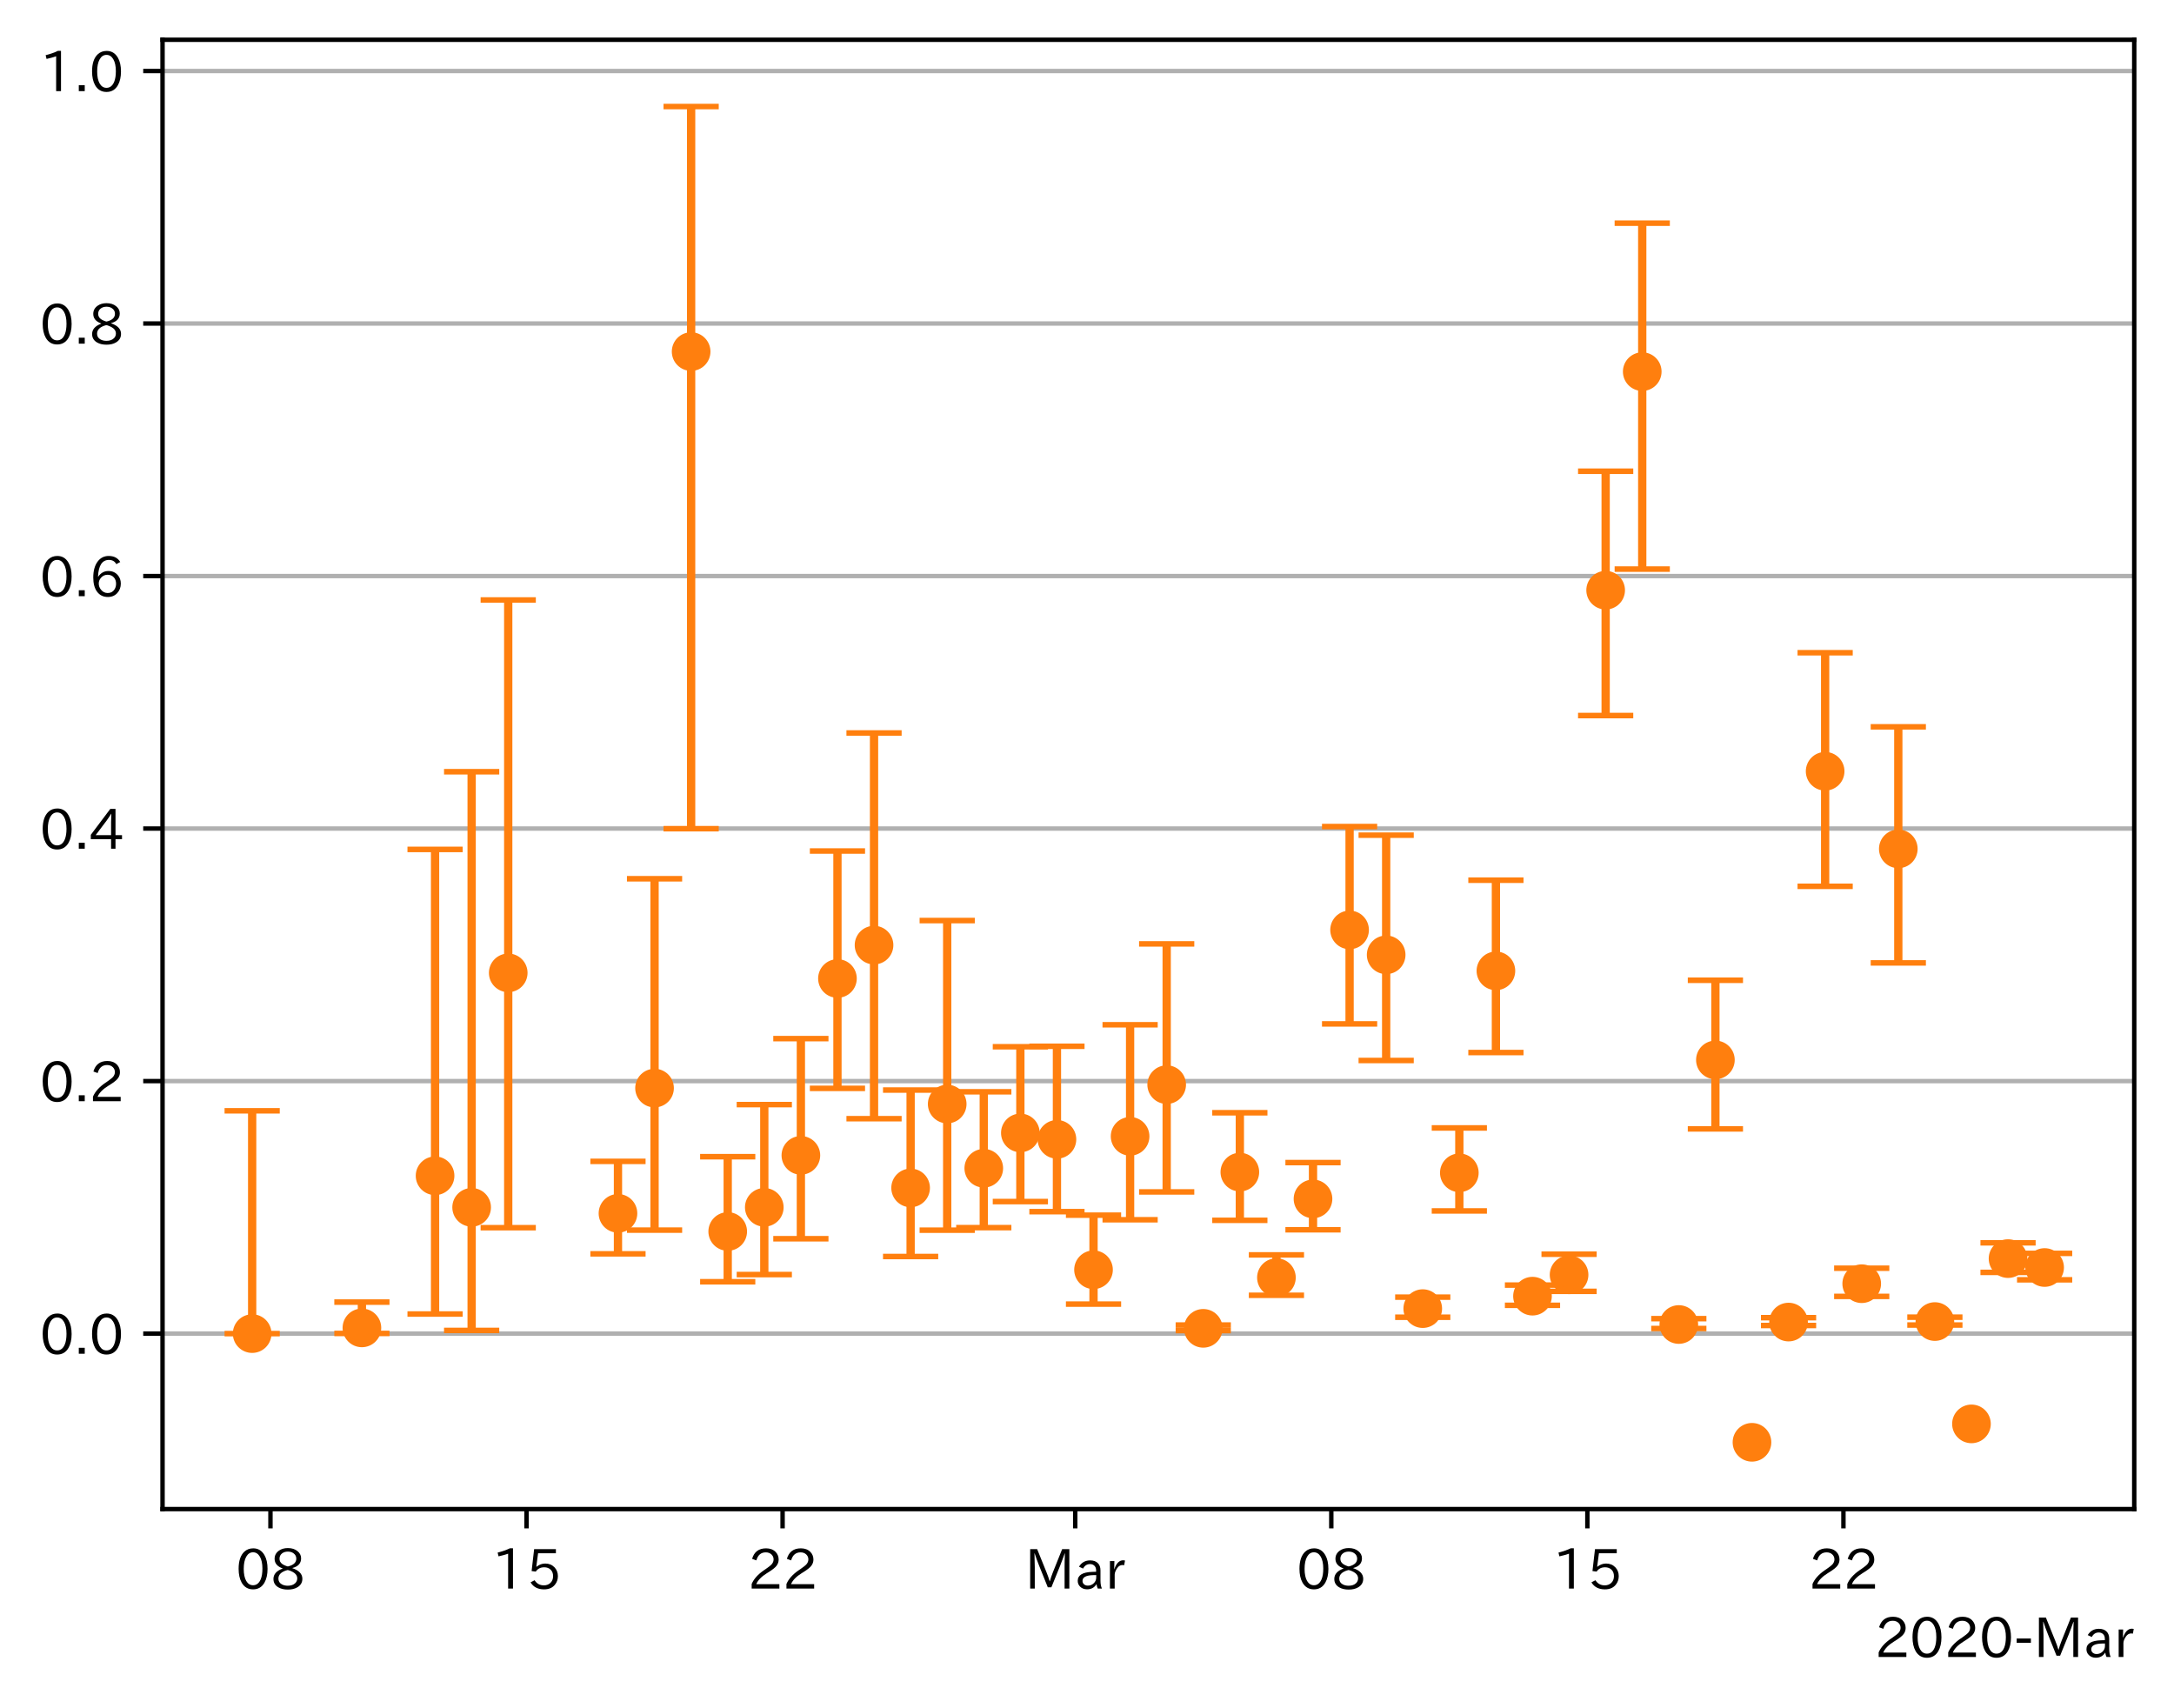 <?xml version="1.0" encoding="utf-8" standalone="no"?>
<!DOCTYPE svg PUBLIC "-//W3C//DTD SVG 1.1//EN"
  "http://www.w3.org/Graphics/SVG/1.1/DTD/svg11.dtd">
<!-- Created with matplotlib (https://matplotlib.org/) -->
<svg height="309.293pt" version="1.1" viewBox="0 0 393.759 309.293" width="393.759pt" xmlns="http://www.w3.org/2000/svg" xmlns:xlink="http://www.w3.org/1999/xlink">
 <defs>
  <style type="text/css">
*{stroke-linecap:butt;stroke-linejoin:round;}
  </style>
 </defs>
 <g id="figure_1">
  <g id="patch_1">
   <path d="M 0 309.293 
L 393.759 309.293 
L 393.759 0 
L 0 0 
z
" style="fill:#ffffff;"/>
  </g>
  <g id="axes_1">
   <g id="patch_2">
    <path d="M 29.439 273.312 
L 386.559 273.312 
L 386.559 7.2 
L 29.439 7.2 
z
" style="fill:#ffffff;"/>
   </g>
   <g id="matplotlib.axis_1">
    <g id="xtick_1">
     <g id="line2d_1">
      <defs>
       <path d="M 0 0 
L 0 3.5 
" id="m6898985f31" style="stroke:#000000;stroke-width:0.8;"/>
      </defs>
      <g>
       <use style="stroke:#000000;stroke-width:0.8;" x="48.985" xlink:href="#m6898985f31" y="273.312"/>
      </g>
     </g>
     <g id="text_1">
      <!-- 08 -->
      <defs>
       <path d="M 31.844 73.828 
Q 45.016 73.828 52.094 61.625 
Q 57.719 51.953 57.719 36.625 
Q 57.719 21.438 52.094 11.578 
Q 45.125 -0.484 31.5 -0.484 
Q 17.922 -0.484 10.938 11.578 
Q 5.328 21.438 5.328 36.719 
Q 5.328 58.016 15.625 67.719 
Q 22.172 73.828 31.844 73.828 
z
M 31.5 66.656 
Q 23.688 66.656 19.188 58.734 
Q 14.594 50.734 14.594 36.625 
Q 14.594 22.75 19.094 14.797 
Q 23.641 6.984 31.5 6.984 
Q 40.922 6.984 45.453 18.016 
Q 48.438 25.344 48.438 37.109 
Q 48.438 50.875 43.844 58.734 
Q 39.203 66.656 31.5 66.656 
z
" id="IPAexGothic-48"/>
       <path d="M 39.703 37.891 
Q 57.812 31.734 57.812 18.703 
Q 57.812 8.453 48.438 3.078 
Q 41.609 -0.875 31.5 -0.875 
Q 21.344 -0.875 14.5 3.078 
Q 5.422 8.297 5.422 18.406 
Q 5.422 31.062 22.016 37.203 
L 22.016 37.5 
Q 7.516 42.719 7.516 54.828 
Q 7.516 64.062 15.328 69.625 
Q 21.969 74.312 31.547 74.312 
Q 42.234 74.312 48.922 68.797 
Q 55.516 63.578 55.516 55.719 
Q 55.516 42.281 39.703 38.188 
z
M 31.594 41.016 
Q 46.828 44.625 46.828 55.125 
Q 46.828 61.188 41.797 64.844 
Q 37.703 67.922 31.5 67.922 
Q 25.094 67.922 20.797 64.5 
Q 16.406 60.891 16.406 55.031 
Q 16.406 49.219 21.094 45.703 
Q 23.344 43.891 26.906 42.531 
Q 31 40.875 31.594 41.016 
z
M 30.906 34.516 
Q 14.406 30.172 14.406 19 
Q 14.406 12.109 20.516 8.688 
Q 25.094 6.109 31.391 6.109 
Q 40.234 6.109 45.016 10.891 
Q 48.531 14.406 48.531 19.531 
Q 48.531 24.906 43.656 28.906 
Q 40.766 31.156 36.719 32.812 
Q 31.984 34.719 30.906 34.516 
z
" id="IPAexGothic-56"/>
      </defs>
      <g transform="translate(42.686 287.803)scale(0.1 -0.1)">
       <use xlink:href="#IPAexGothic-48"/>
       <use x="62.988" xlink:href="#IPAexGothic-56"/>
      </g>
     </g>
    </g>
    <g id="xtick_2">
     <g id="line2d_2">
      <g>
       <use style="stroke:#000000;stroke-width:0.8;" x="95.364" xlink:href="#m6898985f31" y="273.312"/>
      </g>
     </g>
     <g id="text_2">
      <!-- 15 -->
      <defs>
       <path d="M 38.484 0.984 
L 29.688 0.984 
L 29.688 64.109 
Q 21.438 61.281 12.312 59.328 
L 10.688 66.109 
Q 23.734 69.391 32.906 73.922 
L 38.484 73.922 
z
" id="IPAexGothic-49"/>
       <path d="M 18.406 40.672 
Q 25.531 46.297 33.938 46.297 
Q 44 46.297 50.641 39.5 
Q 56.844 33.016 56.844 23.391 
Q 56.844 14.656 51.516 8.016 
Q 44.828 -0.484 31.734 -0.484 
Q 14.984 -0.484 7.328 12.25 
L 14.656 16.062 
Q 20.453 6.781 31.453 6.781 
Q 38.531 6.781 43.266 11.188 
Q 48.141 15.828 48.141 23.484 
Q 48.141 30.719 43.844 35.016 
Q 39.359 39.5 32.125 39.5 
Q 21.969 39.5 16.75 31.688 
L 9.234 32.672 
L 13.812 72.406 
L 53.219 72.406 
L 53.219 64.891 
L 20.953 64.891 
L 17.719 40.672 
z
" id="IPAexGothic-53"/>
      </defs>
      <g transform="translate(89.065 287.803)scale(0.1 -0.1)">
       <use xlink:href="#IPAexGothic-49"/>
       <use x="62.988" xlink:href="#IPAexGothic-53"/>
      </g>
     </g>
    </g>
    <g id="xtick_3">
     <g id="line2d_3">
      <g>
       <use style="stroke:#000000;stroke-width:0.8;" x="141.743" xlink:href="#m6898985f31" y="273.312"/>
      </g>
     </g>
     <g id="text_3">
      <!-- 22 -->
      <defs>
       <path d="M 57.172 0.984 
L 6.984 0.984 
L 6.984 9.281 
Q 12.891 23.047 29.594 34.422 
L 32.375 36.281 
Q 40.922 42.141 43.609 45.406 
Q 46.688 49.266 46.688 53.812 
Q 46.688 58.938 43.062 62.547 
Q 39.062 66.547 32.562 66.547 
Q 19.531 66.547 15.484 52 
L 7.766 54.781 
Q 13.328 73.828 33.062 73.828 
Q 43.844 73.828 50.25 67.438 
Q 55.859 61.672 55.859 53.516 
Q 55.859 47.469 52.25 42.531 
Q 48.922 37.75 36.969 30.281 
L 34.859 29 
Q 19.625 19.578 15.281 8.891 
L 57.172 8.891 
z
" id="IPAexGothic-50"/>
      </defs>
      <g transform="translate(135.445 287.803)scale(0.1 -0.1)">
       <use xlink:href="#IPAexGothic-50"/>
       <use x="62.988" xlink:href="#IPAexGothic-50"/>
      </g>
     </g>
    </g>
    <g id="xtick_4">
     <g id="line2d_4">
      <g>
       <use style="stroke:#000000;stroke-width:0.8;" x="194.748" xlink:href="#m6898985f31" y="273.312"/>
      </g>
     </g>
     <g id="text_4">
      <!-- Mar -->
      <defs>
       <path d="M 80.422 0.984 
L 71.828 0.984 
L 71.828 39.594 
Q 71.828 51.266 72.406 64.594 
L 72.016 64.594 
Q 68.062 53.266 63.531 41.797 
L 47.906 3.266 
L 41.406 3.266 
L 25.641 42.578 
Q 20.75 54.781 17.625 64.703 
L 17.234 64.703 
Q 17.828 48.922 17.828 39.891 
L 17.828 0.984 
L 9.516 0.984 
L 9.516 72.406 
L 22.125 72.406 
L 39.109 30.375 
Q 42.141 23 44.828 14.156 
L 45.125 14.156 
Q 47.312 22.125 50.531 30.172 
L 67.438 72.406 
L 80.422 72.406 
z
" id="IPAexGothic-77"/>
       <path d="M 49.312 0.984 
L 41.75 0.984 
Q 39.984 4.734 39.547 8.688 
L 39.203 8.688 
Q 33.547 -0.391 22.312 -0.391 
Q 14.594 -0.391 9.719 4.5 
Q 5.422 8.797 5.422 14.984 
Q 5.422 30.422 32.031 31.203 
L 38.719 31.391 
L 38.719 33.984 
Q 38.719 39.203 35.75 42.188 
Q 32.625 45.312 27.734 45.312 
Q 19.344 45.312 15.141 37.156 
L 7.719 40.578 
Q 14.656 52 27.938 52 
Q 37.109 52 42.047 46.875 
Q 46.625 42.281 46.625 33.891 
L 46.625 15.578 
Q 46.625 6.25 49.312 0.984 
z
M 38.922 25.391 
L 33.453 25.297 
Q 14.109 24.859 14.109 14.891 
Q 14.109 11.375 16.406 9.078 
Q 19.234 6.297 23.828 6.297 
Q 30.219 6.297 34.906 10.984 
Q 38.922 15.141 38.922 21 
z
" id="IPAexGothic-97"/>
       <path d="M 36.078 51.812 
L 34.578 43.266 
Q 32.906 43.609 31.594 43.609 
Q 25.828 43.609 22.078 38.188 
Q 17.391 31.344 17.391 26.172 
L 17.391 0.984 
L 8.797 0.984 
L 8.797 50.781 
L 16.891 50.781 
L 16.5 35.984 
L 16.703 35.984 
Q 22.219 52.203 32.766 52.203 
Q 34.469 52.203 36.078 51.812 
z
" id="IPAexGothic-114"/>
      </defs>
      <g transform="translate(185.638 287.803)scale(0.1 -0.1)">
       <use xlink:href="#IPAexGothic-77"/>
       <use x="90.186" xlink:href="#IPAexGothic-97"/>
       <use x="145.166" xlink:href="#IPAexGothic-114"/>
      </g>
     </g>
    </g>
    <g id="xtick_5">
     <g id="line2d_5">
      <g>
       <use style="stroke:#000000;stroke-width:0.8;" x="241.127" xlink:href="#m6898985f31" y="273.312"/>
      </g>
     </g>
     <g id="text_5">
      <!-- 08 -->
      <g transform="translate(234.829 287.803)scale(0.1 -0.1)">
       <use xlink:href="#IPAexGothic-48"/>
       <use x="62.988" xlink:href="#IPAexGothic-56"/>
      </g>
     </g>
    </g>
    <g id="xtick_6">
     <g id="line2d_6">
      <g>
       <use style="stroke:#000000;stroke-width:0.8;" x="287.506" xlink:href="#m6898985f31" y="273.312"/>
      </g>
     </g>
     <g id="text_6">
      <!-- 15 -->
      <g transform="translate(281.208 287.803)scale(0.1 -0.1)">
       <use xlink:href="#IPAexGothic-49"/>
       <use x="62.988" xlink:href="#IPAexGothic-53"/>
      </g>
     </g>
    </g>
    <g id="xtick_7">
     <g id="line2d_7">
      <g>
       <use style="stroke:#000000;stroke-width:0.8;" x="333.886" xlink:href="#m6898985f31" y="273.312"/>
      </g>
     </g>
     <g id="text_7">
      <!-- 22 -->
      <g transform="translate(327.587 287.803)scale(0.1 -0.1)">
       <use xlink:href="#IPAexGothic-50"/>
       <use x="62.988" xlink:href="#IPAexGothic-50"/>
      </g>
     </g>
    </g>
    <g id="text_8">
     <!-- 2020-Mar -->
     <defs>
      <path d="M 30.766 26.609 
L 4.984 26.609 
L 4.984 34.422 
L 30.766 34.422 
z
" id="IPAexGothic-45"/>
     </defs>
     <g transform="translate(339.567 300.193)scale(0.1 -0.1)">
      <use xlink:href="#IPAexGothic-50"/>
      <use x="62.988" xlink:href="#IPAexGothic-48"/>
      <use x="125.977" xlink:href="#IPAexGothic-50"/>
      <use x="188.965" xlink:href="#IPAexGothic-48"/>
      <use x="251.953" xlink:href="#IPAexGothic-45"/>
      <use x="287.744" xlink:href="#IPAexGothic-77"/>
      <use x="377.93" xlink:href="#IPAexGothic-97"/>
      <use x="432.91" xlink:href="#IPAexGothic-114"/>
     </g>
    </g>
   </g>
   <g id="matplotlib.axis_2">
    <g id="ytick_1">
     <g id="line2d_8">
      <path clip-path="url(#pf72bbf387a)" d="M 29.439 241.529 
L 386.559 241.529 
" style="fill:none;stroke:#b0b0b0;stroke-linecap:square;stroke-width:0.8;"/>
     </g>
     <g id="line2d_9">
      <defs>
       <path d="M 0 0 
L -3.5 0 
" id="m81c295caf3" style="stroke:#000000;stroke-width:0.8;"/>
      </defs>
      <g>
       <use style="stroke:#000000;stroke-width:0.8;" x="29.439" xlink:href="#m81c295caf3" y="241.529"/>
      </g>
     </g>
     <g id="text_9">
      <!-- 0.0 -->
      <defs>
       <path d="M 18.5 0.984 
L 7.719 0.984 
L 7.719 11.766 
L 18.5 11.766 
z
" id="IPAexGothic-46"/>
      </defs>
      <g transform="translate(7.2 245.275)scale(0.1 -0.1)">
       <use xlink:href="#IPAexGothic-48"/>
       <use x="62.988" xlink:href="#IPAexGothic-46"/>
       <use x="89.404" xlink:href="#IPAexGothic-48"/>
      </g>
     </g>
    </g>
    <g id="ytick_2">
     <g id="line2d_10">
      <path clip-path="url(#pf72bbf387a)" d="M 29.439 195.795 
L 386.559 195.795 
" style="fill:none;stroke:#b0b0b0;stroke-linecap:square;stroke-width:0.8;"/>
     </g>
     <g id="line2d_11">
      <g>
       <use style="stroke:#000000;stroke-width:0.8;" x="29.439" xlink:href="#m81c295caf3" y="195.795"/>
      </g>
     </g>
     <g id="text_10">
      <!-- 0.2 -->
      <g transform="translate(7.2 199.541)scale(0.1 -0.1)">
       <use xlink:href="#IPAexGothic-48"/>
       <use x="62.988" xlink:href="#IPAexGothic-46"/>
       <use x="89.404" xlink:href="#IPAexGothic-50"/>
      </g>
     </g>
    </g>
    <g id="ytick_3">
     <g id="line2d_12">
      <path clip-path="url(#pf72bbf387a)" d="M 29.439 150.062 
L 386.559 150.062 
" style="fill:none;stroke:#b0b0b0;stroke-linecap:square;stroke-width:0.8;"/>
     </g>
     <g id="line2d_13">
      <g>
       <use style="stroke:#000000;stroke-width:0.8;" x="29.439" xlink:href="#m81c295caf3" y="150.062"/>
      </g>
     </g>
     <g id="text_11">
      <!-- 0.4 -->
      <defs>
       <path d="M 59.578 18.109 
L 47.797 18.109 
L 47.797 0.984 
L 39.797 0.984 
L 39.797 18.109 
L 3.078 18.109 
L 3.078 26.125 
L 38.375 73.094 
L 47.797 73.094 
L 47.797 25.531 
L 59.578 25.531 
z
M 40.281 64.203 
L 39.984 64.203 
Q 35.594 57.125 31.297 51.312 
L 11.859 25.531 
L 39.797 25.531 
L 39.797 49.125 
Q 39.797 54.391 40.281 64.203 
z
" id="IPAexGothic-52"/>
      </defs>
      <g transform="translate(7.2 153.807)scale(0.1 -0.1)">
       <use xlink:href="#IPAexGothic-48"/>
       <use x="62.988" xlink:href="#IPAexGothic-46"/>
       <use x="89.404" xlink:href="#IPAexGothic-52"/>
      </g>
     </g>
    </g>
    <g id="ytick_4">
     <g id="line2d_14">
      <path clip-path="url(#pf72bbf387a)" d="M 29.439 104.328 
L 386.559 104.328 
" style="fill:none;stroke:#b0b0b0;stroke-linecap:square;stroke-width:0.8;"/>
     </g>
     <g id="line2d_15">
      <g>
       <use style="stroke:#000000;stroke-width:0.8;" x="29.439" xlink:href="#m81c295caf3" y="104.328"/>
      </g>
     </g>
     <g id="text_12">
      <!-- 0.6 -->
      <defs>
       <path d="M 16.5 36.375 
Q 23.578 46.578 34.906 46.578 
Q 45.406 46.578 51.812 39.266 
Q 57.422 32.906 57.422 23.781 
Q 57.422 13.812 51.125 6.781 
Q 44.578 -0.484 34.031 -0.484 
Q 21.484 -0.484 14.406 9.078 
Q 7.516 18.406 7.516 34.812 
Q 7.516 53.516 15.828 64.203 
Q 23.344 73.828 35.5 73.828 
Q 49.859 73.828 56.391 62.891 
L 49.219 58.984 
Q 45.219 66.656 35.938 66.656 
Q 17.484 66.656 16.109 36.375 
z
M 33.453 39.797 
Q 26.312 39.797 21.625 34.469 
Q 17.438 29.688 17.438 24.078 
Q 17.438 18.062 21.141 13.188 
Q 26.125 6.688 33.734 6.688 
Q 41.703 6.688 45.953 13.188 
Q 48.828 17.625 48.828 23.484 
Q 48.828 30.375 45.016 34.812 
Q 40.625 39.797 33.453 39.797 
z
" id="IPAexGothic-54"/>
      </defs>
      <g transform="translate(7.2 108.073)scale(0.1 -0.1)">
       <use xlink:href="#IPAexGothic-48"/>
       <use x="62.988" xlink:href="#IPAexGothic-46"/>
       <use x="89.404" xlink:href="#IPAexGothic-54"/>
      </g>
     </g>
    </g>
    <g id="ytick_5">
     <g id="line2d_16">
      <path clip-path="url(#pf72bbf387a)" d="M 29.439 58.594 
L 386.559 58.594 
" style="fill:none;stroke:#b0b0b0;stroke-linecap:square;stroke-width:0.8;"/>
     </g>
     <g id="line2d_17">
      <g>
       <use style="stroke:#000000;stroke-width:0.8;" x="29.439" xlink:href="#m81c295caf3" y="58.594"/>
      </g>
     </g>
     <g id="text_13">
      <!-- 0.8 -->
      <g transform="translate(7.2 62.339)scale(0.1 -0.1)">
       <use xlink:href="#IPAexGothic-48"/>
       <use x="62.988" xlink:href="#IPAexGothic-46"/>
       <use x="89.404" xlink:href="#IPAexGothic-56"/>
      </g>
     </g>
    </g>
    <g id="ytick_6">
     <g id="line2d_18">
      <path clip-path="url(#pf72bbf387a)" d="M 29.439 12.86 
L 386.559 12.86 
" style="fill:none;stroke:#b0b0b0;stroke-linecap:square;stroke-width:0.8;"/>
     </g>
     <g id="line2d_19">
      <g>
       <use style="stroke:#000000;stroke-width:0.8;" x="29.439" xlink:href="#m81c295caf3" y="12.86"/>
      </g>
     </g>
     <g id="text_14">
      <!-- 1.0 -->
      <g transform="translate(7.2 16.605)scale(0.1 -0.1)">
       <use xlink:href="#IPAexGothic-49"/>
       <use x="62.988" xlink:href="#IPAexGothic-46"/>
       <use x="89.404" xlink:href="#IPAexGothic-48"/>
      </g>
     </g>
    </g>
   </g>
   <g id="LineCollection_1">
    <path clip-path="url(#pf72bbf387a)" d="M 45.672 241.529 
L 45.672 201.177 
" style="fill:none;stroke:#ff7f0e;stroke-width:1.5;"/>
    <path clip-path="url(#pf72bbf387a)" d="M 65.549 241.503 
L 65.549 235.824 
" style="fill:none;stroke:#ff7f0e;stroke-width:1.5;"/>
    <path clip-path="url(#pf72bbf387a)" d="M 78.8 237.982 
L 78.8 153.84 
" style="fill:none;stroke:#ff7f0e;stroke-width:1.5;"/>
    <path clip-path="url(#pf72bbf387a)" d="M 85.425 240.951 
L 85.425 139.768 
" style="fill:none;stroke:#ff7f0e;stroke-width:1.5;"/>
    <path clip-path="url(#pf72bbf387a)" d="M 92.051 222.346 
L 92.051 108.664 
" style="fill:none;stroke:#ff7f0e;stroke-width:1.5;"/>
    <path clip-path="url(#pf72bbf387a)" d="M 111.928 227.087 
L 111.928 210.332 
" style="fill:none;stroke:#ff7f0e;stroke-width:1.5;"/>
    <path clip-path="url(#pf72bbf387a)" d="M 118.553 222.791 
L 118.553 159.152 
" style="fill:none;stroke:#ff7f0e;stroke-width:1.5;"/>
    <path clip-path="url(#pf72bbf387a)" d="M 125.179 150.083 
L 125.179 19.296 
" style="fill:none;stroke:#ff7f0e;stroke-width:1.5;"/>
    <path clip-path="url(#pf72bbf387a)" d="M 131.805 232.138 
L 131.805 209.49 
" style="fill:none;stroke:#ff7f0e;stroke-width:1.5;"/>
    <path clip-path="url(#pf72bbf387a)" d="M 138.43 230.838 
L 138.43 200.058 
" style="fill:none;stroke:#ff7f0e;stroke-width:1.5;"/>
    <path clip-path="url(#pf72bbf387a)" d="M 145.056 224.349 
L 145.056 188.107 
" style="fill:none;stroke:#ff7f0e;stroke-width:1.5;"/>
    <path clip-path="url(#pf72bbf387a)" d="M 151.681 197.118 
L 151.681 154.124 
" style="fill:none;stroke:#ff7f0e;stroke-width:1.5;"/>
    <path clip-path="url(#pf72bbf387a)" d="M 158.307 202.611 
L 158.307 132.753 
" style="fill:none;stroke:#ff7f0e;stroke-width:1.5;"/>
    <path clip-path="url(#pf72bbf387a)" d="M 164.933 227.566 
L 164.933 197.423 
" style="fill:none;stroke:#ff7f0e;stroke-width:1.5;"/>
    <path clip-path="url(#pf72bbf387a)" d="M 171.558 222.797 
L 171.558 166.723 
" style="fill:none;stroke:#ff7f0e;stroke-width:1.5;"/>
    <path clip-path="url(#pf72bbf387a)" d="M 178.184 222.339 
L 178.184 197.733 
" style="fill:none;stroke:#ff7f0e;stroke-width:1.5;"/>
    <path clip-path="url(#pf72bbf387a)" d="M 184.809 217.617 
L 184.809 189.576 
" style="fill:none;stroke:#ff7f0e;stroke-width:1.5;"/>
    <path clip-path="url(#pf72bbf387a)" d="M 191.435 219.445 
L 191.435 189.494 
" style="fill:none;stroke:#ff7f0e;stroke-width:1.5;"/>
    <path clip-path="url(#pf72bbf387a)" d="M 198.061 236.184 
L 198.061 220.078 
" style="fill:none;stroke:#ff7f0e;stroke-width:1.5;"/>
    <path clip-path="url(#pf72bbf387a)" d="M 204.686 220.91 
L 204.686 185.6 
" style="fill:none;stroke:#ff7f0e;stroke-width:1.5;"/>
    <path clip-path="url(#pf72bbf387a)" d="M 211.312 215.871 
L 211.312 170.951 
" style="fill:none;stroke:#ff7f0e;stroke-width:1.5;"/>
    <path clip-path="url(#pf72bbf387a)" d="M 217.937 240.984 
L 217.937 239.982 
" style="fill:none;stroke:#ff7f0e;stroke-width:1.5;"/>
    <path clip-path="url(#pf72bbf387a)" d="M 224.563 221.016 
L 224.563 201.531 
" style="fill:none;stroke:#ff7f0e;stroke-width:1.5;"/>
    <path clip-path="url(#pf72bbf387a)" d="M 231.189 234.594 
L 231.189 227.269 
" style="fill:none;stroke:#ff7f0e;stroke-width:1.5;"/>
    <path clip-path="url(#pf72bbf387a)" d="M 237.814 222.729 
L 237.814 210.554 
" style="fill:none;stroke:#ff7f0e;stroke-width:1.5;"/>
    <path clip-path="url(#pf72bbf387a)" d="M 244.44 185.439 
L 244.44 149.695 
" style="fill:none;stroke:#ff7f0e;stroke-width:1.5;"/>
    <path clip-path="url(#pf72bbf387a)" d="M 251.065 192.063 
L 251.065 151.258 
" style="fill:none;stroke:#ff7f0e;stroke-width:1.5;"/>
    <path clip-path="url(#pf72bbf387a)" d="M 257.691 238.565 
L 257.691 234.93 
" style="fill:none;stroke:#ff7f0e;stroke-width:1.5;"/>
    <path clip-path="url(#pf72bbf387a)" d="M 264.317 219.316 
L 264.317 204.282 
" style="fill:none;stroke:#ff7f0e;stroke-width:1.5;"/>
    <path clip-path="url(#pf72bbf387a)" d="M 270.942 190.628 
L 270.942 159.414 
" style="fill:none;stroke:#ff7f0e;stroke-width:1.5;"/>
    <path clip-path="url(#pf72bbf387a)" d="M 277.568 236.404 
L 277.568 232.744 
" style="fill:none;stroke:#ff7f0e;stroke-width:1.5;"/>
    <path clip-path="url(#pf72bbf387a)" d="M 284.193 233.875 
L 284.193 227.152 
" style="fill:none;stroke:#ff7f0e;stroke-width:1.5;"/>
    <path clip-path="url(#pf72bbf387a)" d="M 290.819 129.593 
L 290.819 85.345 
" style="fill:none;stroke:#ff7f0e;stroke-width:1.5;"/>
    <path clip-path="url(#pf72bbf387a)" d="M 297.445 103.071 
L 297.445 40.418 
" style="fill:none;stroke:#ff7f0e;stroke-width:1.5;"/>
    <path clip-path="url(#pf72bbf387a)" d="M 304.07 240.606 
L 304.07 238.82 
" style="fill:none;stroke:#ff7f0e;stroke-width:1.5;"/>
    <path clip-path="url(#pf72bbf387a)" d="M 310.696 204.456 
L 310.696 177.539 
" style="fill:none;stroke:#ff7f0e;stroke-width:1.5;"/>
    <path clip-path="url(#pf72bbf387a)" d="M 323.947 240.065 
L 323.947 238.644 
" style="fill:none;stroke:#ff7f0e;stroke-width:1.5;"/>
    <path clip-path="url(#pf72bbf387a)" d="M 330.573 160.519 
L 330.573 118.215 
" style="fill:none;stroke:#ff7f0e;stroke-width:1.5;"/>
    <path clip-path="url(#pf72bbf387a)" d="M 337.198 234.789 
L 337.198 229.689 
" style="fill:none;stroke:#ff7f0e;stroke-width:1.5;"/>
    <path clip-path="url(#pf72bbf387a)" d="M 343.824 174.393 
L 343.824 131.64 
" style="fill:none;stroke:#ff7f0e;stroke-width:1.5;"/>
    <path clip-path="url(#pf72bbf387a)" d="M 350.45 239.977 
L 350.45 238.554 
" style="fill:none;stroke:#ff7f0e;stroke-width:1.5;"/>
    <path clip-path="url(#pf72bbf387a)" d="M 363.701 230.444 
L 363.701 225.086 
" style="fill:none;stroke:#ff7f0e;stroke-width:1.5;"/>
    <path clip-path="url(#pf72bbf387a)" d="M 370.326 231.787 
L 370.326 226.998 
" style="fill:none;stroke:#ff7f0e;stroke-width:1.5;"/>
   </g>
   <g id="line2d_20">
    <defs>
     <path d="M 5 0 
L -5 -0 
" id="mf39539eca4" style="stroke:#ff7f0e;"/>
    </defs>
    <g clip-path="url(#pf72bbf387a)">
     <use style="fill:#ff7f0e;stroke:#ff7f0e;" x="45.672" xlink:href="#mf39539eca4" y="241.529"/>
     <use style="fill:#ff7f0e;stroke:#ff7f0e;" x="65.549" xlink:href="#mf39539eca4" y="241.503"/>
     <use style="fill:#ff7f0e;stroke:#ff7f0e;" x="78.8" xlink:href="#mf39539eca4" y="237.982"/>
     <use style="fill:#ff7f0e;stroke:#ff7f0e;" x="85.425" xlink:href="#mf39539eca4" y="240.951"/>
     <use style="fill:#ff7f0e;stroke:#ff7f0e;" x="92.051" xlink:href="#mf39539eca4" y="222.346"/>
     <use style="fill:#ff7f0e;stroke:#ff7f0e;" x="111.928" xlink:href="#mf39539eca4" y="227.087"/>
     <use style="fill:#ff7f0e;stroke:#ff7f0e;" x="118.553" xlink:href="#mf39539eca4" y="222.791"/>
     <use style="fill:#ff7f0e;stroke:#ff7f0e;" x="125.179" xlink:href="#mf39539eca4" y="150.083"/>
     <use style="fill:#ff7f0e;stroke:#ff7f0e;" x="131.805" xlink:href="#mf39539eca4" y="232.138"/>
     <use style="fill:#ff7f0e;stroke:#ff7f0e;" x="138.43" xlink:href="#mf39539eca4" y="230.838"/>
     <use style="fill:#ff7f0e;stroke:#ff7f0e;" x="145.056" xlink:href="#mf39539eca4" y="224.349"/>
     <use style="fill:#ff7f0e;stroke:#ff7f0e;" x="151.681" xlink:href="#mf39539eca4" y="197.118"/>
     <use style="fill:#ff7f0e;stroke:#ff7f0e;" x="158.307" xlink:href="#mf39539eca4" y="202.611"/>
     <use style="fill:#ff7f0e;stroke:#ff7f0e;" x="164.933" xlink:href="#mf39539eca4" y="227.566"/>
     <use style="fill:#ff7f0e;stroke:#ff7f0e;" x="171.558" xlink:href="#mf39539eca4" y="222.797"/>
     <use style="fill:#ff7f0e;stroke:#ff7f0e;" x="178.184" xlink:href="#mf39539eca4" y="222.339"/>
     <use style="fill:#ff7f0e;stroke:#ff7f0e;" x="184.809" xlink:href="#mf39539eca4" y="217.617"/>
     <use style="fill:#ff7f0e;stroke:#ff7f0e;" x="191.435" xlink:href="#mf39539eca4" y="219.445"/>
     <use style="fill:#ff7f0e;stroke:#ff7f0e;" x="198.061" xlink:href="#mf39539eca4" y="236.184"/>
     <use style="fill:#ff7f0e;stroke:#ff7f0e;" x="204.686" xlink:href="#mf39539eca4" y="220.91"/>
     <use style="fill:#ff7f0e;stroke:#ff7f0e;" x="211.312" xlink:href="#mf39539eca4" y="215.871"/>
     <use style="fill:#ff7f0e;stroke:#ff7f0e;" x="217.937" xlink:href="#mf39539eca4" y="240.984"/>
     <use style="fill:#ff7f0e;stroke:#ff7f0e;" x="224.563" xlink:href="#mf39539eca4" y="221.016"/>
     <use style="fill:#ff7f0e;stroke:#ff7f0e;" x="231.189" xlink:href="#mf39539eca4" y="234.594"/>
     <use style="fill:#ff7f0e;stroke:#ff7f0e;" x="237.814" xlink:href="#mf39539eca4" y="222.729"/>
     <use style="fill:#ff7f0e;stroke:#ff7f0e;" x="244.44" xlink:href="#mf39539eca4" y="185.439"/>
     <use style="fill:#ff7f0e;stroke:#ff7f0e;" x="251.065" xlink:href="#mf39539eca4" y="192.063"/>
     <use style="fill:#ff7f0e;stroke:#ff7f0e;" x="257.691" xlink:href="#mf39539eca4" y="238.565"/>
     <use style="fill:#ff7f0e;stroke:#ff7f0e;" x="264.317" xlink:href="#mf39539eca4" y="219.316"/>
     <use style="fill:#ff7f0e;stroke:#ff7f0e;" x="270.942" xlink:href="#mf39539eca4" y="190.628"/>
     <use style="fill:#ff7f0e;stroke:#ff7f0e;" x="277.568" xlink:href="#mf39539eca4" y="236.404"/>
     <use style="fill:#ff7f0e;stroke:#ff7f0e;" x="284.193" xlink:href="#mf39539eca4" y="233.875"/>
     <use style="fill:#ff7f0e;stroke:#ff7f0e;" x="290.819" xlink:href="#mf39539eca4" y="129.593"/>
     <use style="fill:#ff7f0e;stroke:#ff7f0e;" x="297.445" xlink:href="#mf39539eca4" y="103.071"/>
     <use style="fill:#ff7f0e;stroke:#ff7f0e;" x="304.07" xlink:href="#mf39539eca4" y="240.606"/>
     <use style="fill:#ff7f0e;stroke:#ff7f0e;" x="310.696" xlink:href="#mf39539eca4" y="204.456"/>
     <use style="fill:#ff7f0e;stroke:#ff7f0e;" x="323.947" xlink:href="#mf39539eca4" y="240.065"/>
     <use style="fill:#ff7f0e;stroke:#ff7f0e;" x="330.573" xlink:href="#mf39539eca4" y="160.519"/>
     <use style="fill:#ff7f0e;stroke:#ff7f0e;" x="337.198" xlink:href="#mf39539eca4" y="234.789"/>
     <use style="fill:#ff7f0e;stroke:#ff7f0e;" x="343.824" xlink:href="#mf39539eca4" y="174.393"/>
     <use style="fill:#ff7f0e;stroke:#ff7f0e;" x="350.45" xlink:href="#mf39539eca4" y="239.977"/>
     <use style="fill:#ff7f0e;stroke:#ff7f0e;" x="363.701" xlink:href="#mf39539eca4" y="230.444"/>
     <use style="fill:#ff7f0e;stroke:#ff7f0e;" x="370.326" xlink:href="#mf39539eca4" y="231.787"/>
    </g>
   </g>
   <g id="line2d_21">
    <g clip-path="url(#pf72bbf387a)">
     <use style="fill:#ff7f0e;stroke:#ff7f0e;" x="45.672" xlink:href="#mf39539eca4" y="201.177"/>
     <use style="fill:#ff7f0e;stroke:#ff7f0e;" x="65.549" xlink:href="#mf39539eca4" y="235.824"/>
     <use style="fill:#ff7f0e;stroke:#ff7f0e;" x="78.8" xlink:href="#mf39539eca4" y="153.84"/>
     <use style="fill:#ff7f0e;stroke:#ff7f0e;" x="85.425" xlink:href="#mf39539eca4" y="139.768"/>
     <use style="fill:#ff7f0e;stroke:#ff7f0e;" x="92.051" xlink:href="#mf39539eca4" y="108.664"/>
     <use style="fill:#ff7f0e;stroke:#ff7f0e;" x="111.928" xlink:href="#mf39539eca4" y="210.332"/>
     <use style="fill:#ff7f0e;stroke:#ff7f0e;" x="118.553" xlink:href="#mf39539eca4" y="159.152"/>
     <use style="fill:#ff7f0e;stroke:#ff7f0e;" x="125.179" xlink:href="#mf39539eca4" y="19.296"/>
     <use style="fill:#ff7f0e;stroke:#ff7f0e;" x="131.805" xlink:href="#mf39539eca4" y="209.49"/>
     <use style="fill:#ff7f0e;stroke:#ff7f0e;" x="138.43" xlink:href="#mf39539eca4" y="200.058"/>
     <use style="fill:#ff7f0e;stroke:#ff7f0e;" x="145.056" xlink:href="#mf39539eca4" y="188.107"/>
     <use style="fill:#ff7f0e;stroke:#ff7f0e;" x="151.681" xlink:href="#mf39539eca4" y="154.124"/>
     <use style="fill:#ff7f0e;stroke:#ff7f0e;" x="158.307" xlink:href="#mf39539eca4" y="132.753"/>
     <use style="fill:#ff7f0e;stroke:#ff7f0e;" x="164.933" xlink:href="#mf39539eca4" y="197.423"/>
     <use style="fill:#ff7f0e;stroke:#ff7f0e;" x="171.558" xlink:href="#mf39539eca4" y="166.723"/>
     <use style="fill:#ff7f0e;stroke:#ff7f0e;" x="178.184" xlink:href="#mf39539eca4" y="197.733"/>
     <use style="fill:#ff7f0e;stroke:#ff7f0e;" x="184.809" xlink:href="#mf39539eca4" y="189.576"/>
     <use style="fill:#ff7f0e;stroke:#ff7f0e;" x="191.435" xlink:href="#mf39539eca4" y="189.494"/>
     <use style="fill:#ff7f0e;stroke:#ff7f0e;" x="198.061" xlink:href="#mf39539eca4" y="220.078"/>
     <use style="fill:#ff7f0e;stroke:#ff7f0e;" x="204.686" xlink:href="#mf39539eca4" y="185.6"/>
     <use style="fill:#ff7f0e;stroke:#ff7f0e;" x="211.312" xlink:href="#mf39539eca4" y="170.951"/>
     <use style="fill:#ff7f0e;stroke:#ff7f0e;" x="217.937" xlink:href="#mf39539eca4" y="239.982"/>
     <use style="fill:#ff7f0e;stroke:#ff7f0e;" x="224.563" xlink:href="#mf39539eca4" y="201.531"/>
     <use style="fill:#ff7f0e;stroke:#ff7f0e;" x="231.189" xlink:href="#mf39539eca4" y="227.269"/>
     <use style="fill:#ff7f0e;stroke:#ff7f0e;" x="237.814" xlink:href="#mf39539eca4" y="210.554"/>
     <use style="fill:#ff7f0e;stroke:#ff7f0e;" x="244.44" xlink:href="#mf39539eca4" y="149.695"/>
     <use style="fill:#ff7f0e;stroke:#ff7f0e;" x="251.065" xlink:href="#mf39539eca4" y="151.258"/>
     <use style="fill:#ff7f0e;stroke:#ff7f0e;" x="257.691" xlink:href="#mf39539eca4" y="234.93"/>
     <use style="fill:#ff7f0e;stroke:#ff7f0e;" x="264.317" xlink:href="#mf39539eca4" y="204.282"/>
     <use style="fill:#ff7f0e;stroke:#ff7f0e;" x="270.942" xlink:href="#mf39539eca4" y="159.414"/>
     <use style="fill:#ff7f0e;stroke:#ff7f0e;" x="277.568" xlink:href="#mf39539eca4" y="232.744"/>
     <use style="fill:#ff7f0e;stroke:#ff7f0e;" x="284.193" xlink:href="#mf39539eca4" y="227.152"/>
     <use style="fill:#ff7f0e;stroke:#ff7f0e;" x="290.819" xlink:href="#mf39539eca4" y="85.345"/>
     <use style="fill:#ff7f0e;stroke:#ff7f0e;" x="297.445" xlink:href="#mf39539eca4" y="40.418"/>
     <use style="fill:#ff7f0e;stroke:#ff7f0e;" x="304.07" xlink:href="#mf39539eca4" y="238.82"/>
     <use style="fill:#ff7f0e;stroke:#ff7f0e;" x="310.696" xlink:href="#mf39539eca4" y="177.539"/>
     <use style="fill:#ff7f0e;stroke:#ff7f0e;" x="323.947" xlink:href="#mf39539eca4" y="238.644"/>
     <use style="fill:#ff7f0e;stroke:#ff7f0e;" x="330.573" xlink:href="#mf39539eca4" y="118.215"/>
     <use style="fill:#ff7f0e;stroke:#ff7f0e;" x="337.198" xlink:href="#mf39539eca4" y="229.689"/>
     <use style="fill:#ff7f0e;stroke:#ff7f0e;" x="343.824" xlink:href="#mf39539eca4" y="131.64"/>
     <use style="fill:#ff7f0e;stroke:#ff7f0e;" x="350.45" xlink:href="#mf39539eca4" y="238.554"/>
     <use style="fill:#ff7f0e;stroke:#ff7f0e;" x="363.701" xlink:href="#mf39539eca4" y="225.086"/>
     <use style="fill:#ff7f0e;stroke:#ff7f0e;" x="370.326" xlink:href="#mf39539eca4" y="226.998"/>
    </g>
   </g>
   <g id="line2d_22">
    <defs>
     <path d="M 0 3 
C 0.796 3 1.559 2.684 2.121 2.121 
C 2.684 1.559 3 0.796 3 0 
C 3 -0.796 2.684 -1.559 2.121 -2.121 
C 1.559 -2.684 0.796 -3 0 -3 
C -0.796 -3 -1.559 -2.684 -2.121 -2.121 
C -2.684 -1.559 -3 -0.796 -3 0 
C -3 0.796 -2.684 1.559 -2.121 2.121 
C -1.559 2.684 -0.796 3 0 3 
z
" id="m41aa5a1add" style="stroke:#ff7f0e;"/>
    </defs>
    <g clip-path="url(#pf72bbf387a)">
     <use style="fill:#ff7f0e;stroke:#ff7f0e;" x="45.672" xlink:href="#m41aa5a1add" y="241.529"/>
     <use style="fill:#ff7f0e;stroke:#ff7f0e;" x="65.549" xlink:href="#m41aa5a1add" y="240.495"/>
     <use style="fill:#ff7f0e;stroke:#ff7f0e;" x="78.8" xlink:href="#m41aa5a1add" y="212.946"/>
     <use style="fill:#ff7f0e;stroke:#ff7f0e;" x="85.425" xlink:href="#m41aa5a1add" y="218.662"/>
     <use style="fill:#ff7f0e;stroke:#ff7f0e;" x="92.051" xlink:href="#m41aa5a1add" y="176.195"/>
     <use style="fill:#ff7f0e;stroke:#ff7f0e;" x="111.928" xlink:href="#m41aa5a1add" y="219.751"/>
     <use style="fill:#ff7f0e;stroke:#ff7f0e;" x="118.553" xlink:href="#m41aa5a1add" y="197.066"/>
     <use style="fill:#ff7f0e;stroke:#ff7f0e;" x="125.179" xlink:href="#m41aa5a1add" y="63.675"/>
     <use style="fill:#ff7f0e;stroke:#ff7f0e;" x="131.805" xlink:href="#m41aa5a1add" y="223.034"/>
     <use style="fill:#ff7f0e;stroke:#ff7f0e;" x="138.43" xlink:href="#m41aa5a1add" y="218.662"/>
     <use style="fill:#ff7f0e;stroke:#ff7f0e;" x="145.056" xlink:href="#m41aa5a1add" y="209.247"/>
     <use style="fill:#ff7f0e;stroke:#ff7f0e;" x="151.681" xlink:href="#m41aa5a1add" y="177.216"/>
     <use style="fill:#ff7f0e;stroke:#ff7f0e;" x="158.307" xlink:href="#m41aa5a1add" y="171.17"/>
     <use style="fill:#ff7f0e;stroke:#ff7f0e;" x="164.933" xlink:href="#m41aa5a1add" y="215.144"/>
     <use style="fill:#ff7f0e;stroke:#ff7f0e;" x="171.558" xlink:href="#m41aa5a1add" y="199.953"/>
     <use style="fill:#ff7f0e;stroke:#ff7f0e;" x="178.184" xlink:href="#m41aa5a1add" y="211.584"/>
     <use style="fill:#ff7f0e;stroke:#ff7f0e;" x="184.809" xlink:href="#m41aa5a1add" y="205.184"/>
     <use style="fill:#ff7f0e;stroke:#ff7f0e;" x="191.435" xlink:href="#m41aa5a1add" y="206.349"/>
     <use style="fill:#ff7f0e;stroke:#ff7f0e;" x="198.061" xlink:href="#m41aa5a1add" y="229.967"/>
     <use style="fill:#ff7f0e;stroke:#ff7f0e;" x="204.686" xlink:href="#m41aa5a1add" y="205.8"/>
     <use style="fill:#ff7f0e;stroke:#ff7f0e;" x="211.312" xlink:href="#m41aa5a1add" y="196.44"/>
     <use style="fill:#ff7f0e;stroke:#ff7f0e;" x="217.937" xlink:href="#m41aa5a1add" y="240.575"/>
     <use style="fill:#ff7f0e;stroke:#ff7f0e;" x="224.563" xlink:href="#m41aa5a1add" y="212.281"/>
     <use style="fill:#ff7f0e;stroke:#ff7f0e;" x="231.189" xlink:href="#m41aa5a1add" y="231.388"/>
     <use style="fill:#ff7f0e;stroke:#ff7f0e;" x="237.814" xlink:href="#m41aa5a1add" y="217.132"/>
     <use style="fill:#ff7f0e;stroke:#ff7f0e;" x="244.44" xlink:href="#m41aa5a1add" y="168.417"/>
     <use style="fill:#ff7f0e;stroke:#ff7f0e;" x="251.065" xlink:href="#m41aa5a1add" y="172.929"/>
     <use style="fill:#ff7f0e;stroke:#ff7f0e;" x="257.691" xlink:href="#m41aa5a1add" y="237.005"/>
     <use style="fill:#ff7f0e;stroke:#ff7f0e;" x="264.317" xlink:href="#m41aa5a1add" y="212.406"/>
     <use style="fill:#ff7f0e;stroke:#ff7f0e;" x="270.942" xlink:href="#m41aa5a1add" y="175.834"/>
     <use style="fill:#ff7f0e;stroke:#ff7f0e;" x="277.568" xlink:href="#m41aa5a1add" y="234.749"/>
     <use style="fill:#ff7f0e;stroke:#ff7f0e;" x="284.193" xlink:href="#m41aa5a1add" y="230.881"/>
     <use style="fill:#ff7f0e;stroke:#ff7f0e;" x="290.819" xlink:href="#m41aa5a1add" y="106.892"/>
     <use style="fill:#ff7f0e;stroke:#ff7f0e;" x="297.445" xlink:href="#m41aa5a1add" y="67.305"/>
     <use style="fill:#ff7f0e;stroke:#ff7f0e;" x="304.07" xlink:href="#m41aa5a1add" y="239.883"/>
     <use style="fill:#ff7f0e;stroke:#ff7f0e;" x="310.696" xlink:href="#m41aa5a1add" y="191.965"/>
     <use style="fill:#ff7f0e;stroke:#ff7f0e;" x="317.322" xlink:href="#m41aa5a1add" y="261.216"/>
     <use style="fill:#ff7f0e;stroke:#ff7f0e;" x="323.947" xlink:href="#m41aa5a1add" y="239.441"/>
     <use style="fill:#ff7f0e;stroke:#ff7f0e;" x="330.573" xlink:href="#m41aa5a1add" y="139.685"/>
     <use style="fill:#ff7f0e;stroke:#ff7f0e;" x="337.198" xlink:href="#m41aa5a1add" y="232.491"/>
     <use style="fill:#ff7f0e;stroke:#ff7f0e;" x="343.824" xlink:href="#m41aa5a1add" y="153.737"/>
     <use style="fill:#ff7f0e;stroke:#ff7f0e;" x="350.45" xlink:href="#m41aa5a1add" y="239.349"/>
     <use style="fill:#ff7f0e;stroke:#ff7f0e;" x="357.075" xlink:href="#m41aa5a1add" y="257.881"/>
     <use style="fill:#ff7f0e;stroke:#ff7f0e;" x="363.701" xlink:href="#m41aa5a1add" y="227.948"/>
     <use style="fill:#ff7f0e;stroke:#ff7f0e;" x="370.326" xlink:href="#m41aa5a1add" y="229.56"/>
    </g>
   </g>
   <g id="patch_3">
    <path d="M 29.439 273.312 
L 29.439 7.2 
" style="fill:none;stroke:#000000;stroke-linecap:square;stroke-linejoin:miter;stroke-width:0.8;"/>
   </g>
   <g id="patch_4">
    <path d="M 386.559 273.312 
L 386.559 7.2 
" style="fill:none;stroke:#000000;stroke-linecap:square;stroke-linejoin:miter;stroke-width:0.8;"/>
   </g>
   <g id="patch_5">
    <path d="M 29.439 273.312 
L 386.559 273.312 
" style="fill:none;stroke:#000000;stroke-linecap:square;stroke-linejoin:miter;stroke-width:0.8;"/>
   </g>
   <g id="patch_6">
    <path d="M 29.439 7.2 
L 386.559 7.2 
" style="fill:none;stroke:#000000;stroke-linecap:square;stroke-linejoin:miter;stroke-width:0.8;"/>
   </g>
  </g>
 </g>
 <defs>
  <clipPath id="pf72bbf387a">
   <rect height="266.112" width="357.12" x="29.439" y="7.2"/>
  </clipPath>
 </defs>
</svg>
